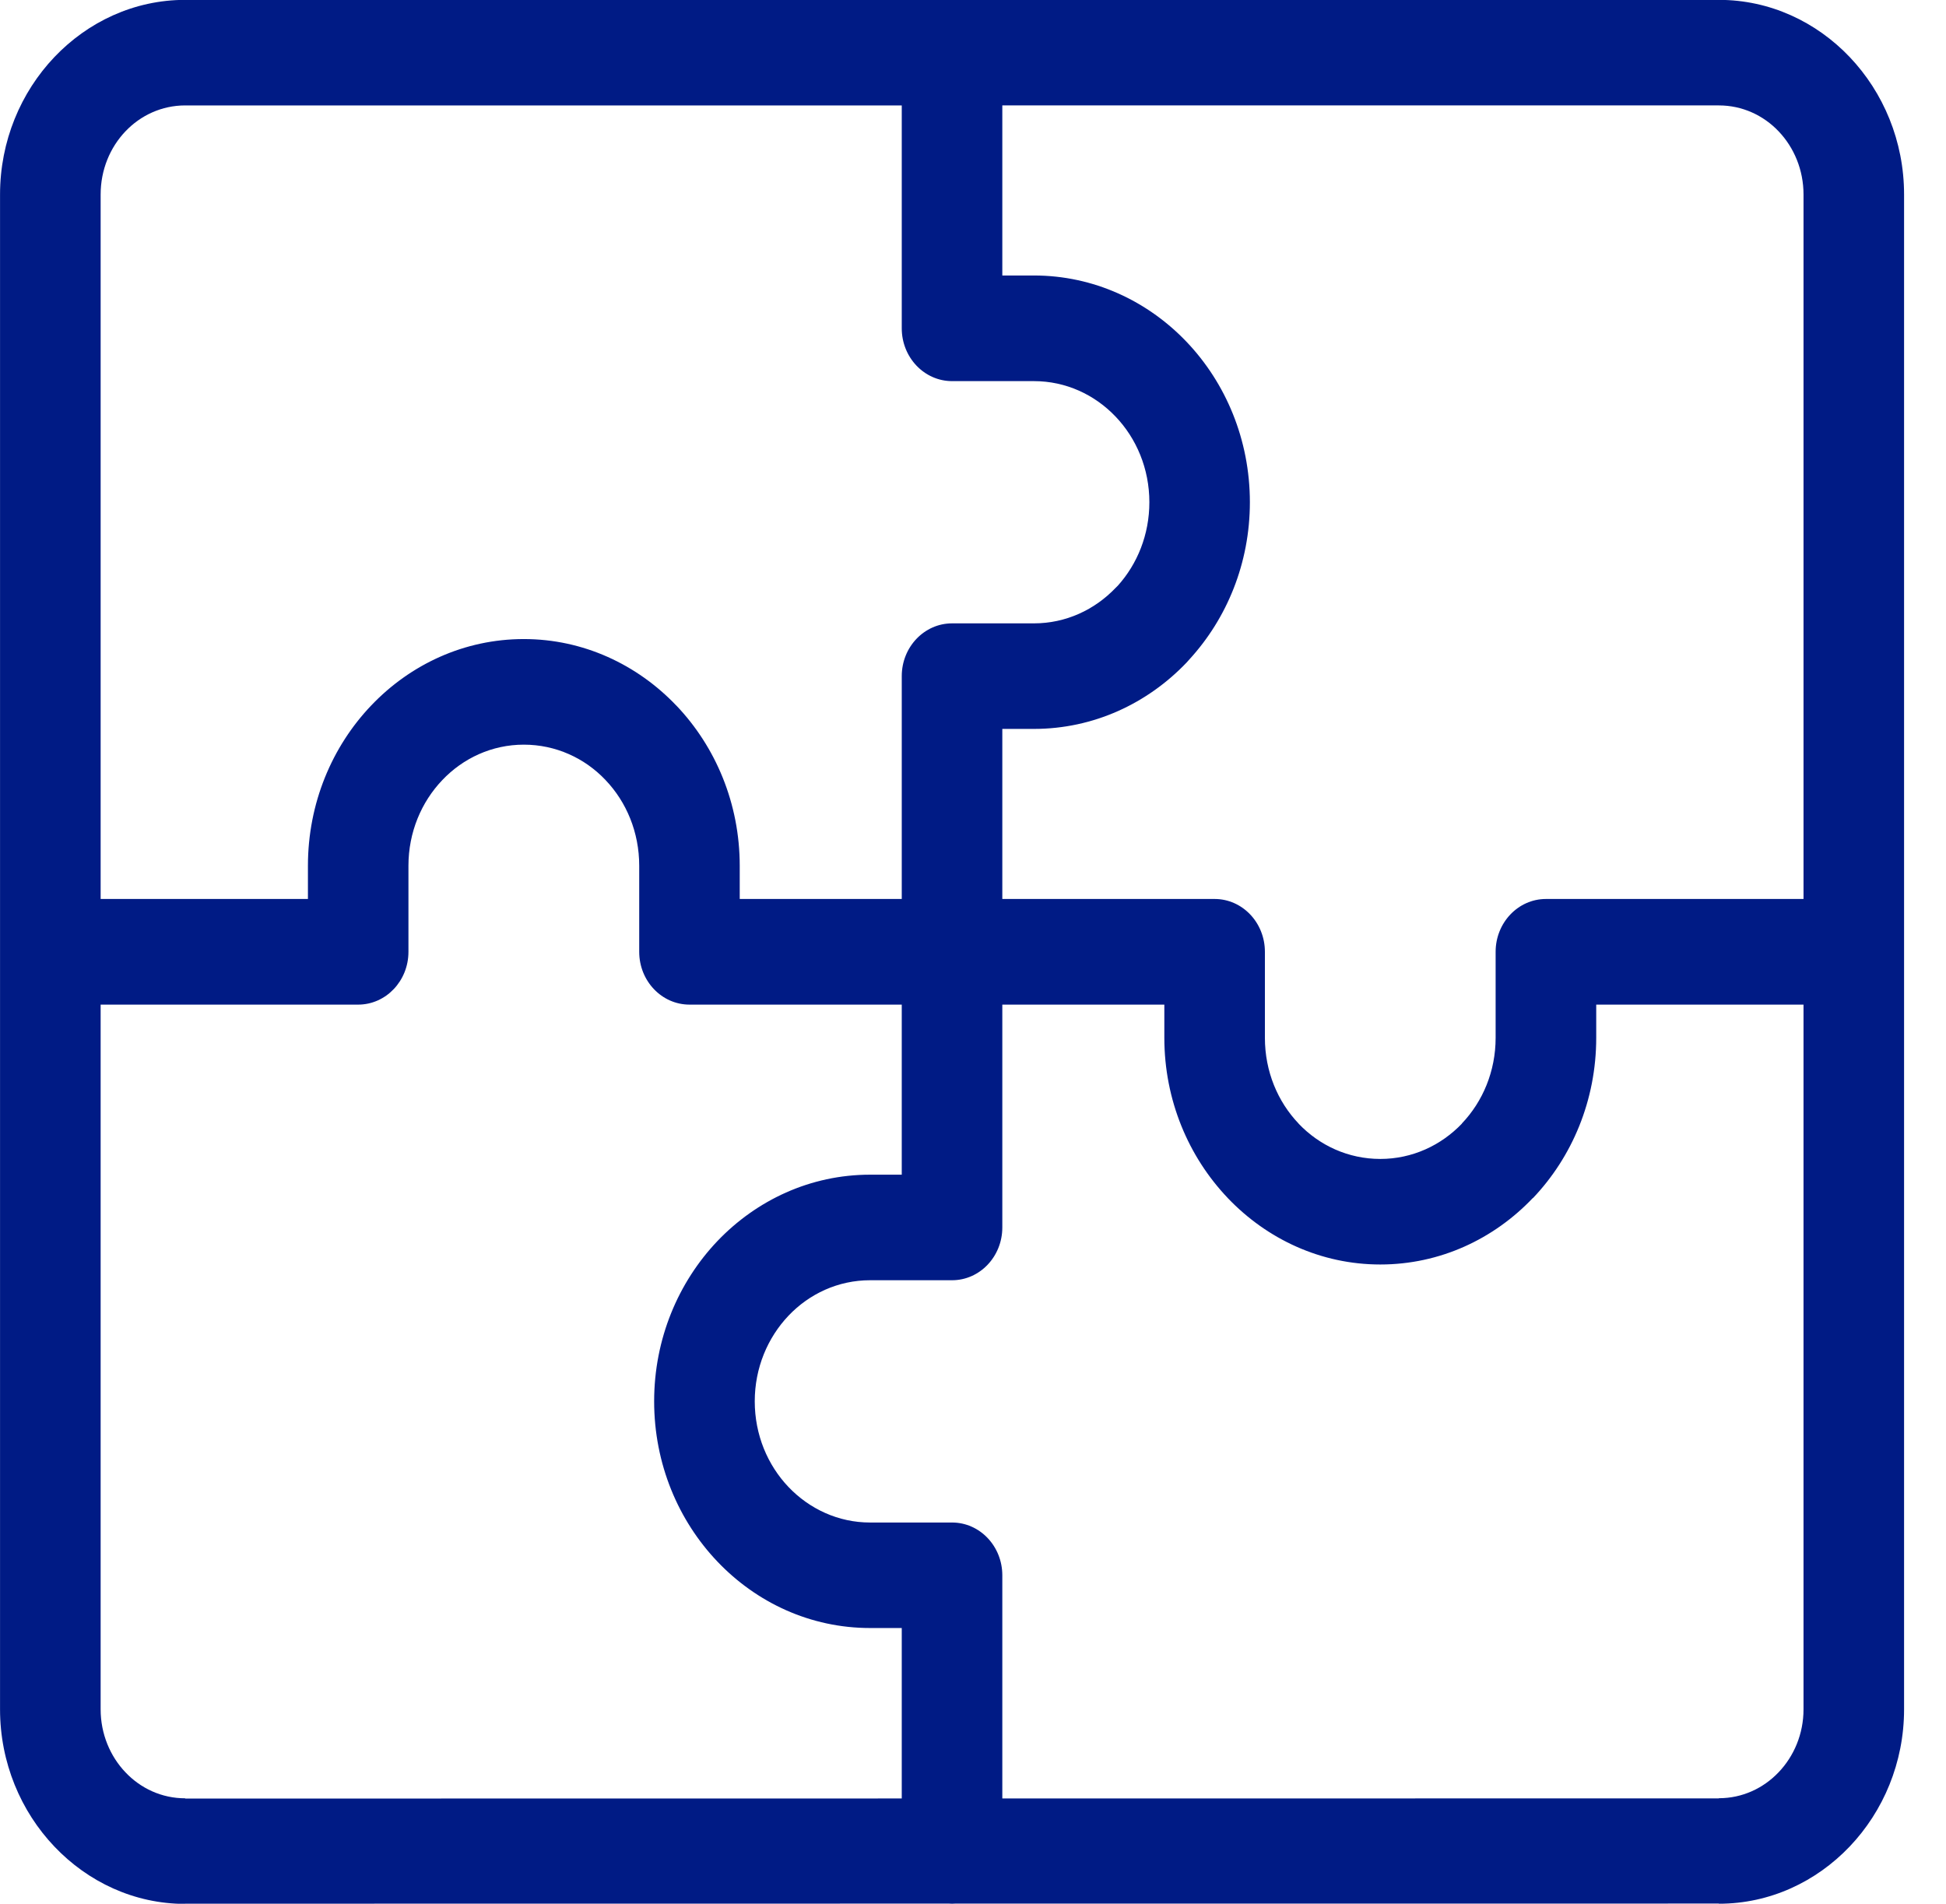 <?xml version="1.0" encoding="UTF-8" standalone="no"?><!DOCTYPE svg PUBLIC "-//W3C//DTD SVG 1.1//EN" "http://www.w3.org/Graphics/SVG/1.1/DTD/svg11.dtd"><svg width="100%" height="100%" viewBox="0 0 46 45" version="1.1" xmlns="http://www.w3.org/2000/svg" xmlns:xlink="http://www.w3.org/1999/xlink" xml:space="preserve" xmlns:serif="http://www.serif.com/" style="fill-rule:evenodd;clip-rule:evenodd;stroke-linejoin:round;stroke-miterlimit:1.414;"><path id="Shape-4" serif:id="Shape 4" d="M4.378,-0.003l36.254,0c1.204,0 2.299,0.518 3.093,1.353c0.793,0.835 1.284,1.985 1.284,3.248l0,35.807c0,1.26 -0.493,2.411 -1.285,3.242c-0.795,0.835 -1.889,1.353 -3.092,1.353l0,-0.004l-18.055,0.001c-0.024,0.002 -0.049,0.003 -0.072,0.003l-0.072,-0.003l-18.055,0.002l0,0.005c-1.204,0 -2.297,-0.519 -3.091,-1.354c-0.794,-0.833 -1.286,-1.985 -1.286,-3.245l0,-35.807c0,-1.264 0.491,-2.414 1.284,-3.248c0.794,-0.835 1.888,-1.353 3.093,-1.353l0,0Zm16.938,21.253l0,-5.268c0,-0.689 0.533,-1.247 1.189,-1.247l1.935,0c0.755,0 1.436,-0.321 1.93,-0.838l0.052,-0.051c0.462,-0.513 0.747,-1.207 0.747,-1.975c0,-0.79 -0.305,-1.507 -0.799,-2.024c-0.494,-0.518 -1.175,-0.838 -1.93,-0.838l-1.935,0c-0.656,0 -1.189,-0.559 -1.189,-1.249l0,-5.268l-16.938,0c-0.554,0 -1.054,0.235 -1.413,0.613c-0.363,0.381 -0.586,0.909 -0.586,1.493l0,16.652l4.9,0l0,-0.785c0,-1.478 0.57,-2.818 1.495,-3.788c0.924,-0.971 2.2,-1.571 3.608,-1.571c1.403,0 2.678,0.6 3.603,1.57l0.006,0.005c0.925,0.972 1.495,2.311 1.495,3.784l0,0.785l3.83,0Zm2.377,-18.758l0,4.02l0.747,0c1.41,0 2.686,0.601 3.61,1.57c0.923,0.969 1.495,2.31 1.495,3.789c0,1.441 -0.544,2.749 -1.428,3.714l-0.067,0.075c-0.924,0.969 -2.2,1.57 -3.61,1.57l-0.747,0l0,4.02l5.019,0c0.657,0 1.188,0.56 1.188,1.249l0,2.032c0,0.796 0.304,1.511 0.795,2.026l0.003,0.005c0.491,0.515 1.173,0.833 1.93,0.833c0.754,0 1.437,-0.32 1.931,-0.837l-0.003,-0.001c0.494,-0.518 0.798,-1.234 0.798,-2.026l0,-2.032c0,-0.689 0.533,-1.249 1.189,-1.249l6.089,0l0,-16.652c0,-0.582 -0.225,-1.112 -0.588,-1.493c-0.359,-0.378 -0.859,-0.613 -1.412,-0.613l-16.939,0l0,0Zm-2.377,21.255l-5.017,0c-0.657,0 -1.189,-0.559 -1.189,-1.248l0,-2.034c0,-0.794 -0.303,-1.509 -0.794,-2.024l-0.005,-0.006c-0.49,-0.515 -1.173,-0.833 -1.929,-0.833c-0.753,0 -1.436,0.32 -1.928,0.839c-0.494,0.518 -0.799,1.233 -0.799,2.024l0,2.034c0,0.689 -0.533,1.248 -1.189,1.248l-6.087,0l0,16.658c0,0.58 0.225,1.11 0.588,1.49c0.359,0.379 0.857,0.613 1.411,0.613l0,0.006l16.938,-0.002l0,-4.029l-0.749,0c-1.409,0 -2.684,-0.6 -3.607,-1.569c-0.925,-0.97 -1.497,-2.31 -1.497,-3.79c0,-1.478 0.572,-2.817 1.495,-3.787c0.925,-0.969 2.2,-1.57 3.609,-1.57l0.749,0l0,-4.02l0,0Zm2.377,0l0,5.267c0,0.689 -0.532,1.248 -1.188,1.248l-1.938,0c-0.753,0 -1.436,0.32 -1.928,0.838c-0.493,0.519 -0.798,1.234 -0.798,2.024c0,0.793 0.305,1.508 0.798,2.026c0.494,0.517 1.175,0.839 1.928,0.839l1.938,0c0.656,0 1.188,0.559 1.188,1.248l0,5.275l16.939,-0.002l0,-0.004c0.553,0 1.051,-0.235 1.411,-0.613c0.364,-0.381 0.589,-0.908 0.589,-1.488l0,-16.658l-4.9,0l0,0.784c0,1.48 -0.572,2.819 -1.495,3.789l-0.005,0c-0.923,0.971 -2.198,1.57 -3.604,1.57c-1.404,0 -2.677,-0.599 -3.603,-1.568l-0.006,-0.007c-0.924,-0.971 -1.496,-2.309 -1.496,-3.784l0,-0.784l-3.83,0Z" style="fill:#001b85;"/></svg>